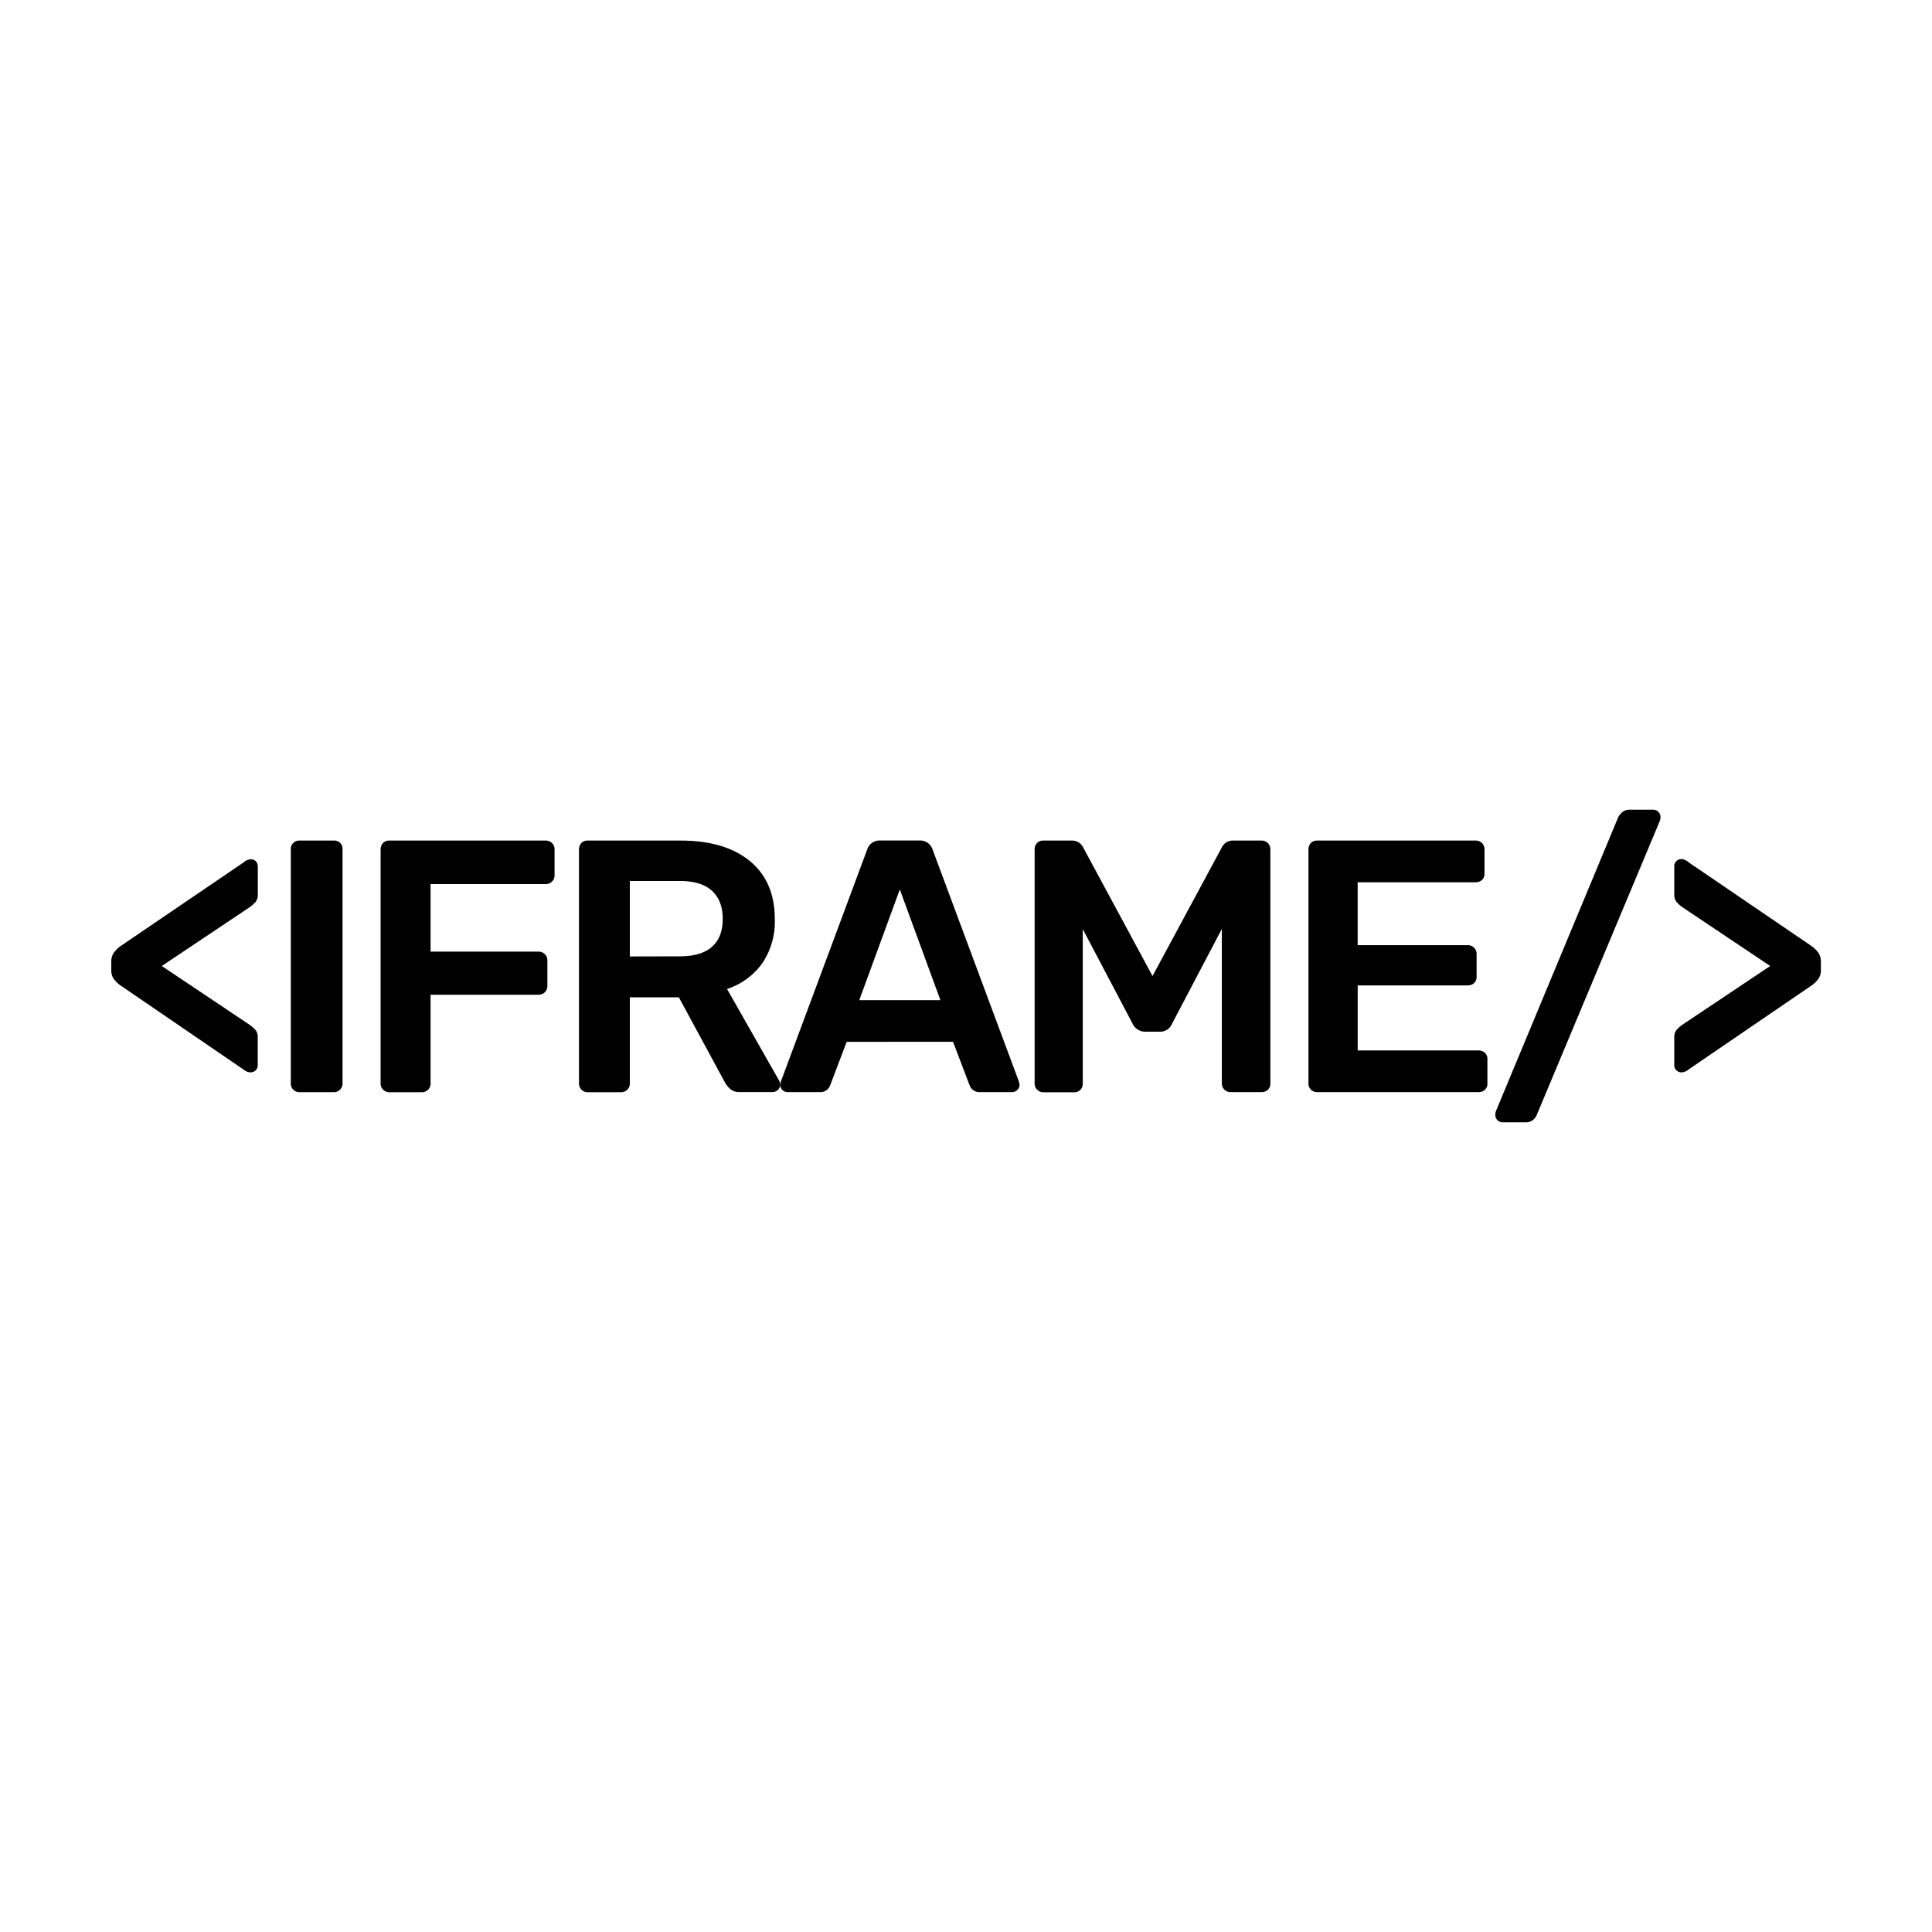 <svg id="Capa_1" data-name="Capa 1" xmlns="http://www.w3.org/2000/svg" viewBox="0 0 500 500"><title>iframe</title><path d="M63,276.78,31.45,255.21a7.53,7.53,0,0,1-2-1.86,3.76,3.76,0,0,1-.65-2.23v-2.24a4,4,0,0,1,.6-2.23,7.55,7.55,0,0,1,2.09-2L63,223.22a3.05,3.05,0,0,1,1.86-.84,1.82,1.82,0,0,1,1.35.51,2,2,0,0,1,.51,1.44v7.16a3,3,0,0,1-.56,1.91,8.38,8.38,0,0,1-1.76,1.53L41.87,250l22.51,15.07a8.38,8.38,0,0,1,1.76,1.53,2.83,2.83,0,0,1,.56,1.81v7.26a1.75,1.75,0,0,1-.56,1.35,1.85,1.85,0,0,1-1.3.51A3,3,0,0,1,63,276.78Z"/><path d="M75.91,282a2.12,2.12,0,0,1-.65-1.58V219.77a2.07,2.07,0,0,1,.65-1.62,2.2,2.2,0,0,1,1.58-.61h8.93a2.1,2.1,0,0,1,2.23,2.23v60.64A2.2,2.2,0,0,1,88,282a2.07,2.07,0,0,1-1.62.65H77.49A2.12,2.12,0,0,1,75.91,282Z"/><path d="M99.16,282a2.13,2.13,0,0,1-.66-1.58V219.87a2.41,2.41,0,0,1,.61-1.68,2.12,2.12,0,0,1,1.63-.65h40.45a2.23,2.23,0,0,1,2.33,2.33v6.69a2.2,2.2,0,0,1-.65,1.59,2.31,2.31,0,0,1-1.68.65H111.43v17.48h27.9a2.31,2.31,0,0,1,1.68.65,2.17,2.17,0,0,1,.65,1.58v6.7a2.16,2.16,0,0,1-.65,1.58,2.31,2.31,0,0,1-1.68.65h-27.9v23a2.16,2.16,0,0,1-.65,1.58,2.23,2.23,0,0,1-1.67.65h-8.37A2.12,2.12,0,0,1,99.16,282Z"/><path d="M150.49,282a2.16,2.16,0,0,1-.65-1.58V219.87a2.4,2.4,0,0,1,.6-1.68,2.15,2.15,0,0,1,1.63-.65h24.09q11.44,0,17.9,5.3t6.46,15.07a19.22,19.22,0,0,1-3.25,11.39,18.1,18.1,0,0,1-9.11,6.65l13.48,23.72a2.25,2.25,0,0,1,.28,1,1.85,1.85,0,0,1-.6,1.4,2,2,0,0,1-1.35.55h-8.56a3.53,3.53,0,0,1-2.32-.69,6.67,6.67,0,0,1-1.49-1.82l-11.91-22H163v22.32a2.16,2.16,0,0,1-.65,1.58,2.23,2.23,0,0,1-1.67.65h-8.56A2.12,2.12,0,0,1,150.49,282Zm25.39-34.5q5.58,0,8.37-2.47t2.79-7.2q0-4.75-2.79-7.3T175.88,228H163v19.53Z"/><path d="M202.48,282.09a1.92,1.92,0,0,1-.56-1.4l.19-.84,22.32-60a3.34,3.34,0,0,1,3.34-2.33H238a3.36,3.36,0,0,1,3.35,2.33l22.32,60,.19.84a1.82,1.82,0,0,1-.61,1.4,1.93,1.93,0,0,1-1.35.55h-8.27a2.71,2.71,0,0,1-2.7-1.76l-4.28-11.26H219.12l-4.27,11.26a2.71,2.71,0,0,1-2.7,1.76h-8.28A1.88,1.88,0,0,1,202.48,282.09Zm19.9-23.25h21l-10.51-28.65Z"/><path d="M268.41,282a2.16,2.16,0,0,1-.65-1.58V219.87a2.36,2.36,0,0,1,.61-1.68,2.11,2.11,0,0,1,1.62-.65h7.54a3.13,3.13,0,0,1,2.79,1.77l17.95,33.29,17.94-33.29a3.13,3.13,0,0,1,2.79-1.77h7.45a2.28,2.28,0,0,1,1.67.65,2.31,2.31,0,0,1,.65,1.68v60.54a2.13,2.13,0,0,1-.65,1.63,2.38,2.38,0,0,1-1.67.6h-8a2.24,2.24,0,0,1-2.24-2.23v-40L303.29,265a3.27,3.27,0,0,1-3.07,2h-3.91a3.59,3.59,0,0,1-3.16-2l-12.93-24.55v40a2.24,2.24,0,0,1-.6,1.58,2.1,2.1,0,0,1-1.63.65h-8A2.14,2.14,0,0,1,268.41,282Z"/><path d="M339.28,282a2.12,2.12,0,0,1-.65-1.58V219.87a2.4,2.4,0,0,1,.6-1.68,2.13,2.13,0,0,1,1.63-.65h41a2.23,2.23,0,0,1,2.33,2.33v6.23a2.15,2.15,0,0,1-.65,1.63,2.4,2.4,0,0,1-1.68.6h-30.5v16.28h28.46a2.23,2.23,0,0,1,1.67.65,2.27,2.27,0,0,1,.65,1.67v5.86a2.13,2.13,0,0,1-.65,1.63,2.36,2.36,0,0,1-1.67.6H351.37v16.83h31.25a2.37,2.37,0,0,1,1.67.61,2.13,2.13,0,0,1,.65,1.63v6.32a2.13,2.13,0,0,1-.65,1.63,2.36,2.36,0,0,1-1.67.6H340.86A2.12,2.12,0,0,1,339.28,282Z"/><path d="M387.54,289.9a1.92,1.92,0,0,1-.55-1.4,2.8,2.8,0,0,1,.18-1l31.62-76a4,4,0,0,1,1.12-1.35,2.85,2.85,0,0,1,1.86-.6h6a1.9,1.9,0,0,1,1.4.55,1.92,1.92,0,0,1,.56,1.4,2.8,2.8,0,0,1-.19,1l-31.81,76a3.27,3.27,0,0,1-1,1.35,2.84,2.84,0,0,1-1.91.6h-6A1.81,1.81,0,0,1,387.54,289.9Z"/><path d="M433.86,277a1.75,1.75,0,0,1-.56-1.35v-7.26a2.83,2.83,0,0,1,.56-1.81,8.38,8.38,0,0,1,1.76-1.53L458.13,250l-22.51-15.07a8.38,8.38,0,0,1-1.76-1.53,3,3,0,0,1-.56-1.91v-7.16a1.83,1.83,0,0,1,1.86-2,3.05,3.05,0,0,1,1.86.84l31.53,21.48a7.69,7.69,0,0,1,2.09,2,4,4,0,0,1,.6,2.23v2.24a3.76,3.76,0,0,1-.65,2.23,7.53,7.53,0,0,1-2,1.86L437,276.78a3,3,0,0,1-1.86.75A1.85,1.85,0,0,1,433.86,277Z"/></svg>